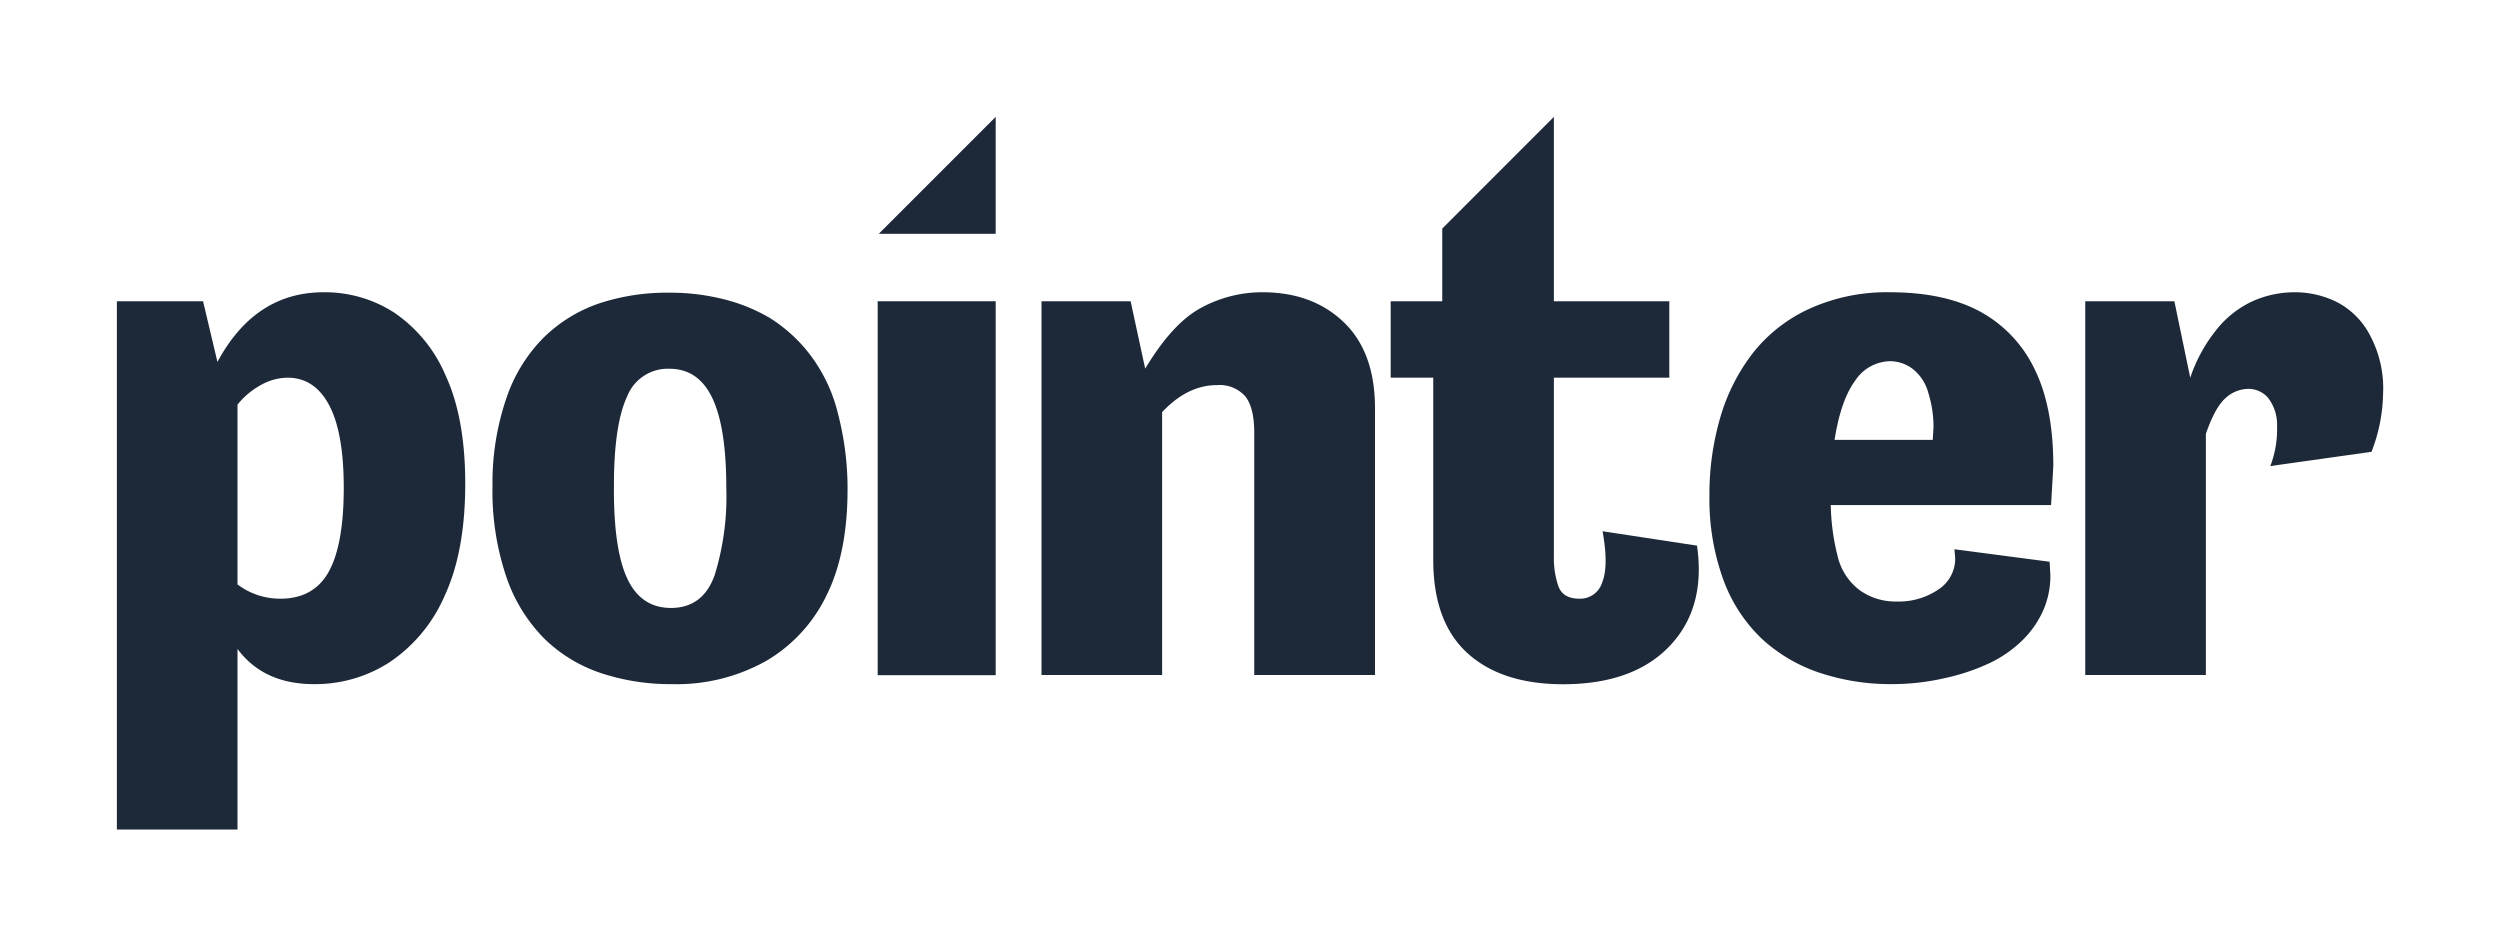<svg id="Logo" xmlns="http://www.w3.org/2000/svg" viewBox="0 0 400 151.42"><defs><style>.cls-1{fill:#1d2939;}</style></defs><title>POINTER LOGO</title><path class="cls-1" d="M63.12,50.05a20.47,20.47,0,0,0-11.33-3.29q-11,0-17,11.15L32.49,48.2H18.7v84.52H38V103.83q4.18,5.63,12.22,5.63a21.86,21.86,0,0,0,12.17-3.54,24.53,24.53,0,0,0,8.76-10.61q3.28-7.07,3.29-17.86,0-10.55-3.12-17.32A23,23,0,0,0,63.12,50.05ZM52.63,91.42q-2.4,4.38-7.79,4.37A11.29,11.29,0,0,1,38,93.51V64.74a12.53,12.53,0,0,1,3.71-3.12A8.92,8.92,0,0,1,46,60.43c2.88,0,5.09,1.45,6.65,4.37S55,72.13,55,78.05,54.23,88.5,52.63,91.42Z"/><path class="cls-1" d="M129.58,56.71a24.43,24.43,0,0,0-6.48-5.88,27.86,27.86,0,0,0-7.49-3,35,35,0,0,0-8.51-1A34.61,34.61,0,0,0,96,48.5,23.47,23.47,0,0,0,87,54a25.09,25.09,0,0,0-6,9.77A41.93,41.93,0,0,0,78.8,77.81,42.73,42.73,0,0,0,81,92.26a25.73,25.73,0,0,0,6.12,9.95,23.69,23.69,0,0,0,9.11,5.51,35.16,35.16,0,0,0,11.21,1.74,29.27,29.27,0,0,0,15.16-3.72,24.39,24.39,0,0,0,9.65-10.49q3.36-6.77,3.36-17a47.57,47.57,0,0,0-1.5-11.93A25.6,25.6,0,0,0,129.58,56.71ZM114.35,92q-1.86,5.27-7,5.27-4.8,0-7-4.73T98.23,77.69q0-9.7,2.09-14.21A7,7,0,0,1,107.1,59q4.66,0,6.89,4.73t2.22,14.45A42.38,42.38,0,0,1,114.35,92Z"/><rect class="cls-1" x="140.43" y="48.2" width="18.88" height="59.83"/><path class="cls-1" d="M202,46.76a20.5,20.5,0,0,0-9.77,2.46q-4.62,2.45-9,9.77L180.9,48.2H166.64V108h19.3V65.94q4.06-4.32,8.75-4.32a5.49,5.49,0,0,1,4.56,1.8q1.42,1.8,1.43,5.76V108H220V65.34q0-9-5-13.79T202,46.76Z"/><path class="cls-1" d="M316.85,49.87q-5.7-3.1-14.45-3.11a30,30,0,0,0-12.76,2.58,24.4,24.4,0,0,0-9.12,7.07,30.79,30.79,0,0,0-5.27,10.37,43.7,43.7,0,0,0-1.74,12.47,37.74,37.74,0,0,0,2.22,13.49,24.71,24.71,0,0,0,6.17,9.47,25.56,25.56,0,0,0,9.29,5.45,36,36,0,0,0,11.57,1.8,37.86,37.86,0,0,0,8.58-1,33.33,33.33,0,0,0,7.07-2.4,19.39,19.39,0,0,0,5.09-3.53,15.54,15.54,0,0,0,3.36-4.74,13.71,13.71,0,0,0,1.2-5.75l-.12-2.16-15.23-2,.12,1.44a5.88,5.88,0,0,1-2.69,5,11.2,11.2,0,0,1-6.66,1.92,9.79,9.79,0,0,1-6-1.86A9.54,9.54,0,0,1,294,88.9a35.73,35.73,0,0,1-1.08-8.09h35.25l.36-6.24q0-9.46-3-15.52A20.56,20.56,0,0,0,316.85,49.87Zm-7.61,20.51H293.53q1-6.36,3.3-9.48a6.85,6.85,0,0,1,5.57-3.11A6.08,6.08,0,0,1,306,59a7.22,7.22,0,0,1,2.52,3.83,18.1,18.1,0,0,1,.84,5.52Z"/><path class="cls-1" d="M379.38,54A12.46,12.46,0,0,0,374,48.38a15.09,15.09,0,0,0-6.83-1.62,16.49,16.49,0,0,0-6.9,1.5A15.93,15.93,0,0,0,354.44,53a24.68,24.68,0,0,0-4,7.44L347.9,48.2H333.64V108h19.3V69.42q1.44-4.2,3.12-5.7a5.44,5.44,0,0,1,3.71-1.5,4.1,4.1,0,0,1,3.12,1.44,7,7,0,0,1,1.44,4.56,16.34,16.34,0,0,1-1.08,6.35l16.19-2.28a26.68,26.68,0,0,0,1.85-9.23A17.89,17.89,0,0,0,379.38,54Z"/><polygon class="cls-1" points="140.6 37.41 159.31 37.41 159.31 18.7 140.6 37.41"/><path class="cls-1" d="M230.76,36.57V48.2h-8.25V60.43h6.81V89.56q0,9.94,5.45,14.92t15.29,5q11.26,0,17.08-6.11t4.38-16.07L256.41,85q1,5.52-.05,8.16a3.69,3.69,0,0,1-3.66,2.63q-2.64,0-3.36-2a13.8,13.8,0,0,1-.72-4.73V60.43h18.47V48.2H248.62V18.7Z"/></svg>